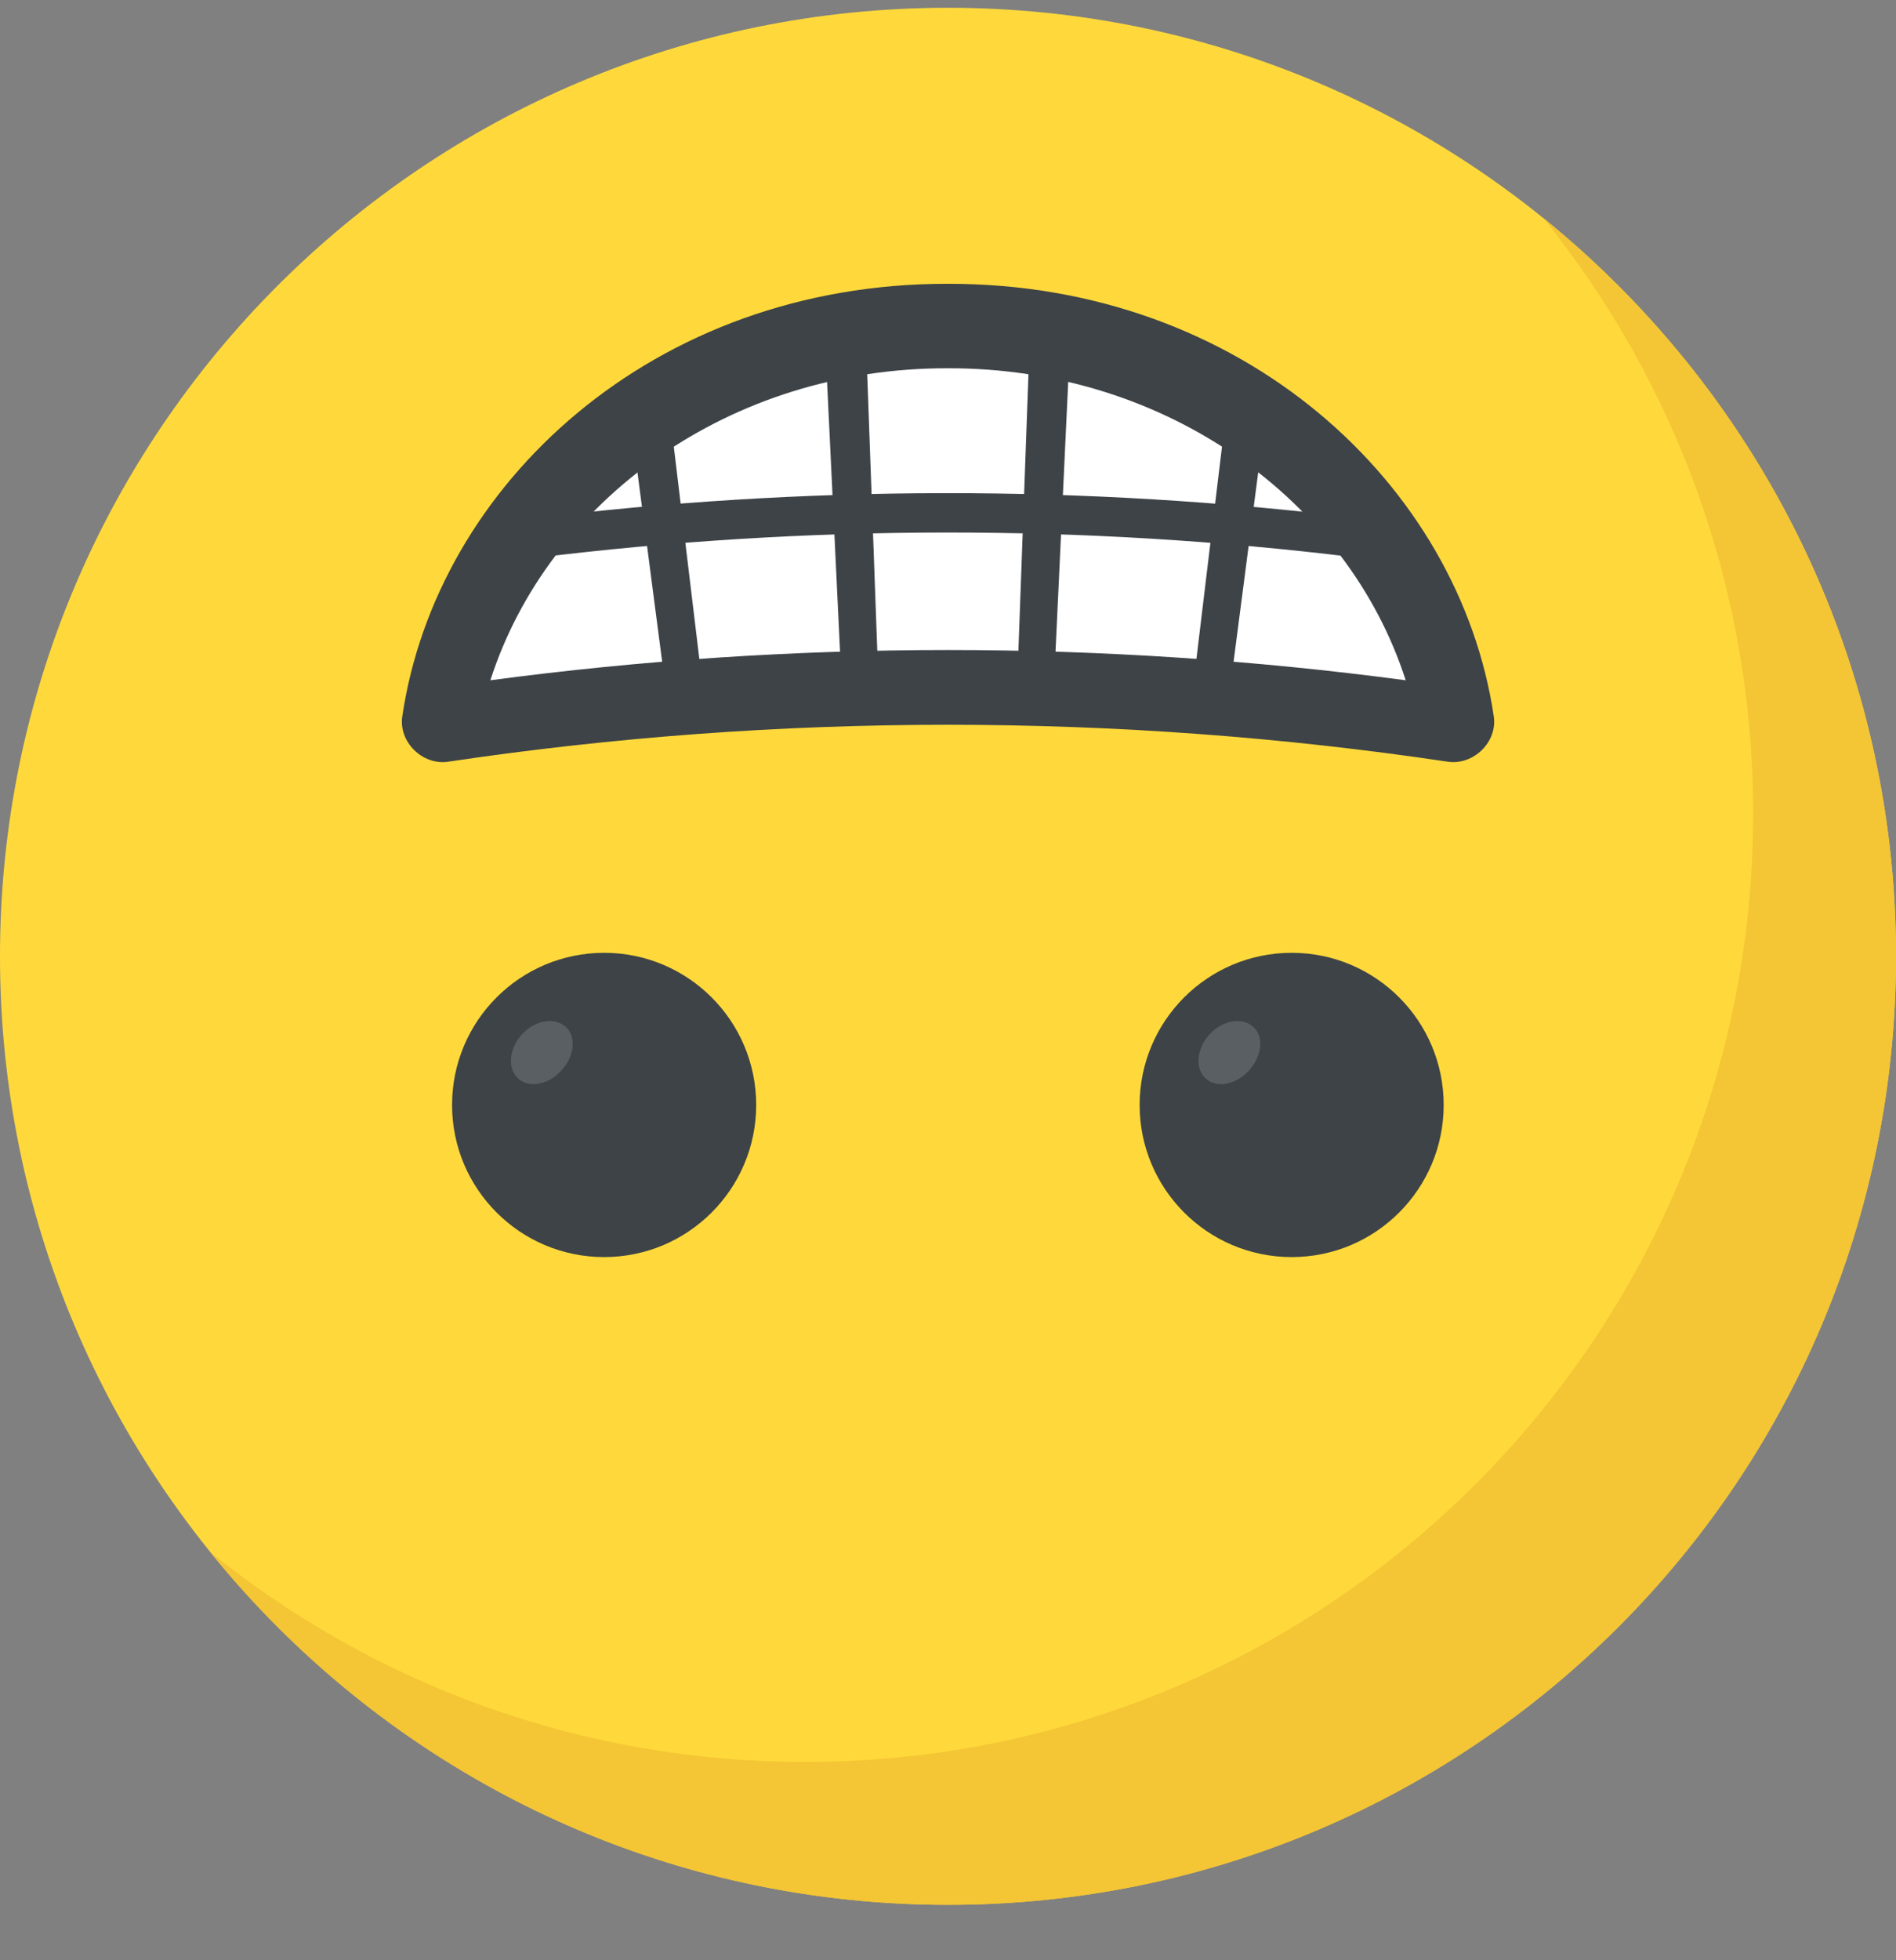 <svg width="30" height="31" viewBox="0 0 30 31" fill="none" xmlns="http://www.w3.org/2000/svg">
<rect x="0" y="0" width="30" height="31" fill="#808080" stroke="none"/>
<g clip-path="url(#clip0_2_5286)">
<path d="M15 30.123C23.284 30.123 30 23.407 30 15.123C30 6.839 23.284 0.123 15 0.123C6.716 0.123 0 6.839 0 15.123C0 23.407 6.716 30.123 15 30.123Z" fill="#FFD93B"/>
<path d="M30 15.124C30 23.411 23.283 30.124 15 30.124C10.284 30.124 6.075 27.949 3.323 24.541C5.897 26.622 9.173 27.864 12.74 27.864C21.023 27.864 27.74 21.152 27.74 12.864C27.74 9.297 26.498 6.021 24.417 3.447C27.82 6.199 30 10.408 30 15.124Z" fill="#F4C534"/>
<path d="M20.438 19.88C21.766 19.88 22.843 18.803 22.843 17.474C22.843 16.145 21.766 15.068 20.438 15.068C19.109 15.068 18.032 16.145 18.032 17.474C18.032 18.803 19.109 19.88 20.438 19.88Z" fill="#3E4347"/>
<path d="M19.077 17.055C19.244 17.213 19.559 17.156 19.76 16.931C19.968 16.708 20.004 16.392 19.829 16.239C19.655 16.079 19.348 16.132 19.14 16.355C18.931 16.586 18.904 16.897 19.077 17.055Z" fill="#5A5F63"/>
<path d="M9.559 19.88C10.887 19.88 11.965 18.803 11.965 17.474C11.965 16.145 10.887 15.068 9.559 15.068C8.23 15.068 7.153 16.145 7.153 17.474C7.153 18.803 8.23 19.88 9.559 19.88Z" fill="#3E4347"/>
<path d="M8.198 17.055C8.365 17.213 8.68 17.156 8.881 16.931C9.09 16.708 9.125 16.392 8.95 16.239C8.776 16.079 8.469 16.132 8.261 16.355C8.052 16.586 8.025 16.897 8.198 17.055Z" fill="#5A5F63"/>
<path d="M6.366 11.324C6.909 7.664 10.334 4.479 14.997 4.488C19.668 4.479 23.091 7.665 23.635 11.324C23.7 11.73 23.315 12.107 22.908 12.046C17.687 11.267 12.313 11.267 7.092 12.046C6.686 12.108 6.301 11.731 6.366 11.324Z" fill="#3E4347"/>
<path d="M14.997 5.824C18.455 5.815 21.327 7.916 22.242 10.758C17.451 10.12 12.549 10.12 7.759 10.758C8.673 7.916 11.543 5.815 14.997 5.824Z" fill="white"/>
<path d="M10.611 6.645L11.142 11.057L11.03 11.069C10.911 11.076 10.786 11.088 10.661 11.101L10.561 11.107L9.986 6.701L10.092 6.694C10.236 6.682 10.373 6.669 10.511 6.657L10.611 6.645Z" fill="#3E4347"/>
<path d="M16.816 5.612H16.922L16.672 10.931L16.091 10.919L16.285 5.594L16.391 5.6C16.535 5.6 16.672 5.607 16.816 5.612Z" fill="#3E4347"/>
<path d="M20.028 6.55L19.435 11.107L19.329 11.1C19.21 11.088 19.085 11.075 18.966 11.069L18.854 11.057L19.404 6.494L19.504 6.501C19.642 6.513 19.779 6.526 19.923 6.538L20.028 6.55Z" fill="#3E4347"/>
<path d="M13.71 5.594L13.904 10.919L13.322 10.931L13.066 5.612H13.179C13.322 5.606 13.46 5.6 13.604 5.6L13.71 5.594Z" fill="#3E4347"/>
<path d="M21.629 8.206L21.517 8.818L21.416 8.811C17.116 8.286 12.76 8.293 8.46 8.824L8.361 8.837L8.248 8.224L8.361 8.206C12.723 7.669 17.148 7.662 21.511 8.194L21.629 8.206Z" fill="#3E4347"/>
</g>
<defs>
<clipPath id="clip0_2_5286">
<rect width="30" height="30" fill="white" transform="translate(0 0.123)"/>
</clipPath>
</defs>
</svg>
